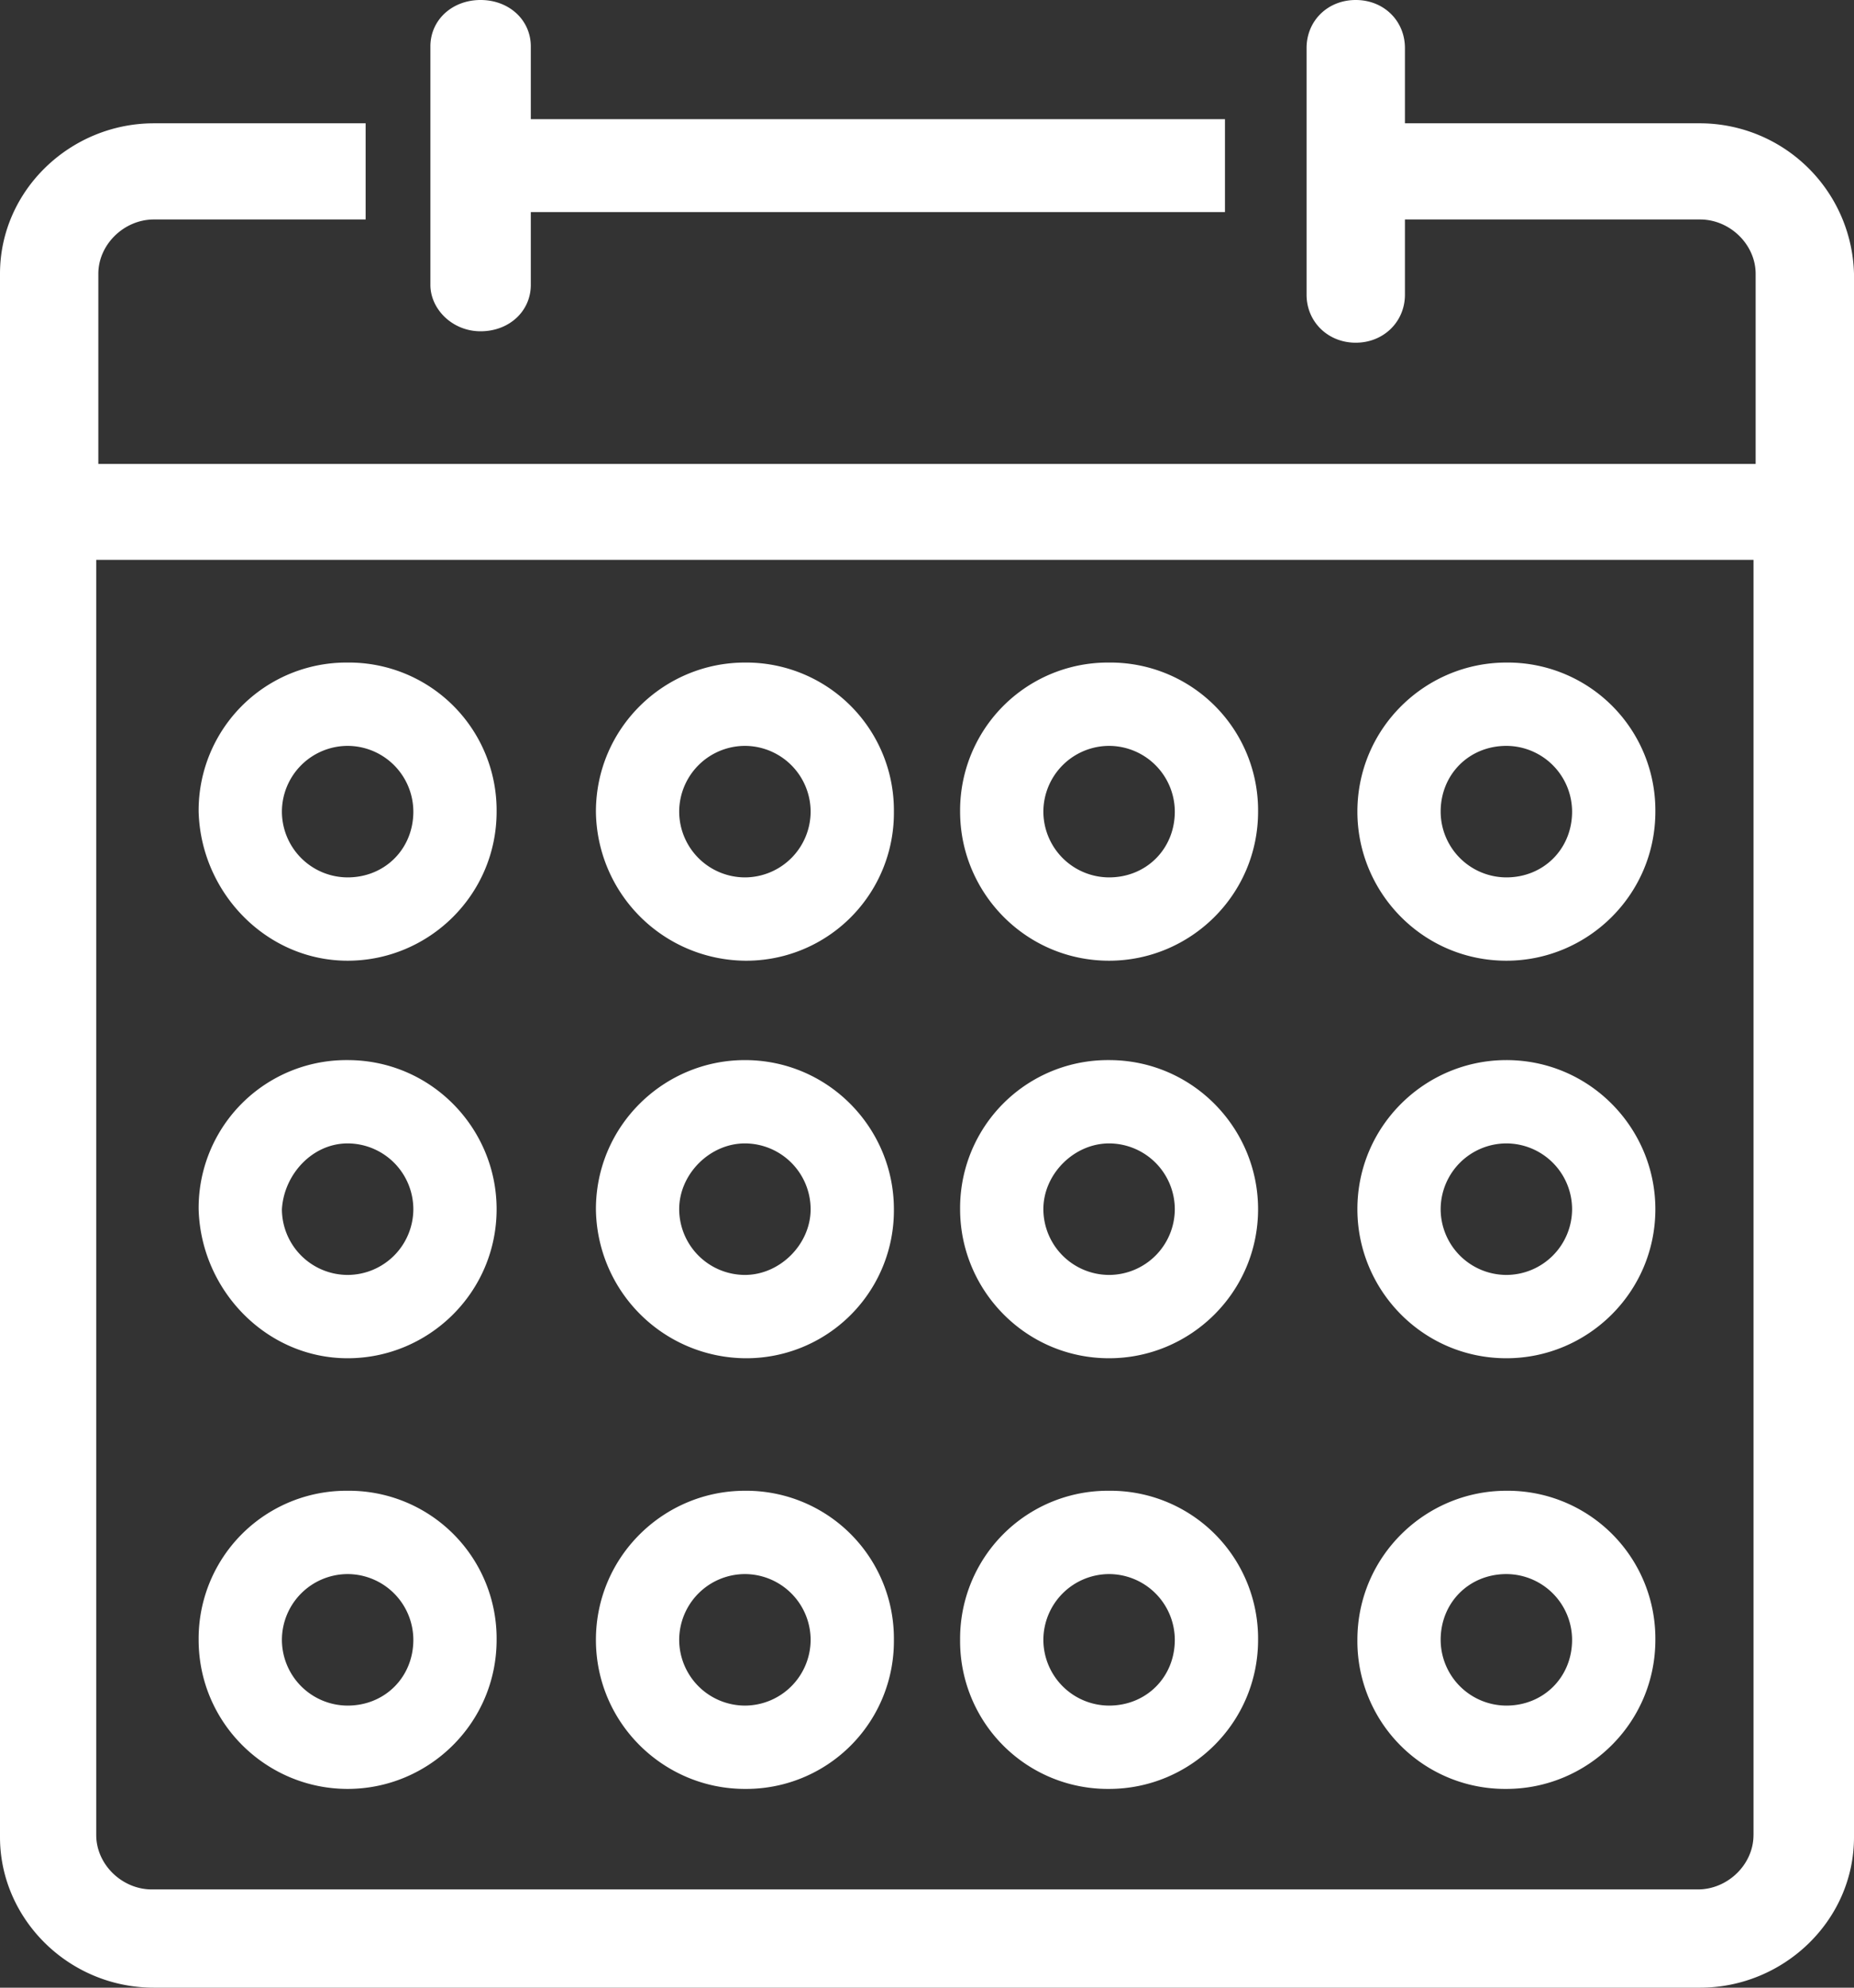 <svg xmlns="http://www.w3.org/2000/svg" width="56" height="60" fill="#fff"><rect width="100%" height="100%" fill="#333333" stroke="none"/><path d="M14.516 10c.858 0 1.517-.6 1.517-1.402V6.402H37V3.598H16.033V1.402C16.033.6 15.373 0 14.516 0S13 .6 13 1.402v7.196c0 .73.66 1.402 1.516 1.402zM51.35 3.722h-8.914v-2.27C42.436.63 41.8 0 40.95 0s-1.485.63-1.485 1.45v7.445c0 .82.646 1.45 1.485 1.45s1.486-.63 1.486-1.45v-2.27h8.913c.905 0 1.68.757 1.68 1.64v5.74H2.97v-5.74c0-.883.775-1.64 1.68-1.64h6.394V3.722H4.65C2.13 3.722 0 5.742 0 8.265v47.192C0 57.918 2.067 60 4.65 60h46.7c2.52 0 4.65-2.02 4.65-4.543V8.265a4.662 4.662 0 0 0-4.65-4.543zm1.614 51.672c0 .884-.775 1.64-1.68 1.64H4.587c-.904 0-1.68-.756-1.68-1.64V16.9h50.058v38.485zM22.5 29a4.46 4.46 0 0 0 4.5-4.5 4.46 4.46 0 0 0-4.5-4.5c-2.45 0-4.5 1.985-4.5 4.5a4.55 4.55 0 0 0 4.5 4.5zm0-6.485a1.99 1.99 0 0 1 1.985 1.985 1.99 1.99 0 0 1-1.985 1.985 1.99 1.99 0 0 1-1.985-1.985 1.99 1.99 0 0 1 1.985-1.985zM10.5 29c2.45 0 4.5-1.985 4.5-4.5a4.46 4.46 0 0 0-4.5-4.5A4.463 4.463 0 0 0 6 24.5c.066 2.45 2.05 4.5 4.5 4.5zm0-6.485a1.99 1.99 0 0 1 1.985 1.985c0 1.125-.86 1.985-1.985 1.985A1.99 1.99 0 0 1 8.515 24.5a1.99 1.99 0 0 1 1.985-1.985zM33.5 29c2.45 0 4.5-1.985 4.5-4.5a4.46 4.46 0 0 0-4.5-4.5 4.463 4.463 0 0 0-4.5 4.5c0 2.45 1.985 4.5 4.5 4.5zm0-6.485a1.99 1.99 0 0 1 1.985 1.985c0 1.125-.86 1.985-1.985 1.985a1.99 1.99 0 0 1-1.985-1.985 1.99 1.99 0 0 1 1.985-1.985zM45.5 29c2.45 0 4.5-1.985 4.5-4.5a4.46 4.46 0 0 0-4.5-4.5c-2.45 0-4.5 1.985-4.5 4.5 0 2.45 1.985 4.5 4.5 4.5zm0-6.485a1.99 1.99 0 0 1 1.985 1.985c0 1.125-.86 1.985-1.985 1.985a1.99 1.99 0 0 1-1.985-1.985c0-1.125.86-1.985 1.985-1.985zM10.5 41c2.45 0 4.5-1.985 4.5-4.5 0-2.45-1.985-4.5-4.5-4.5A4.463 4.463 0 0 0 6 36.5c.066 2.45 2.05 4.5 4.5 4.5zm0-6.485a1.99 1.99 0 0 1 1.985 1.985 1.99 1.99 0 0 1-1.985 1.985A1.99 1.99 0 0 1 8.515 36.5c.066-1.06.926-1.985 1.985-1.985zM22.5 41a4.46 4.46 0 0 0 4.5-4.5c0-2.45-1.985-4.5-4.5-4.5-2.45 0-4.5 1.985-4.5 4.5a4.55 4.55 0 0 0 4.5 4.5zm0-6.485a1.99 1.99 0 0 1 1.985 1.985c0 1.06-.926 1.985-1.985 1.985a1.99 1.99 0 0 1-1.985-1.985c0-1.06.926-1.985 1.985-1.985zM33.5 41c2.45 0 4.5-1.985 4.5-4.5 0-2.45-1.985-4.5-4.5-4.5a4.463 4.463 0 0 0-4.5 4.5c0 2.45 1.985 4.5 4.5 4.5zm0-6.485a1.99 1.99 0 0 1 1.985 1.985 1.99 1.99 0 0 1-1.985 1.985 1.99 1.99 0 0 1-1.985-1.985c0-1.06.926-1.985 1.985-1.985zM45.5 41c2.45 0 4.5-1.985 4.5-4.5 0-2.45-1.985-4.5-4.5-4.5-2.45 0-4.5 1.985-4.5 4.5 0 2.45 1.985 4.5 4.5 4.5zm0-6.485a1.99 1.99 0 0 1 1.985 1.985 1.99 1.99 0 0 1-1.985 1.985 1.99 1.99 0 0 1-1.985-1.985 1.99 1.99 0 0 1 1.985-1.985zM10.5 54c2.45 0 4.5-1.985 4.5-4.5a4.46 4.46 0 0 0-4.5-4.5A4.463 4.463 0 0 0 6 49.5c0 2.515 2.05 4.5 4.5 4.5zm0-6.485a1.99 1.99 0 0 1 1.985 1.985c0 1.125-.86 1.985-1.985 1.985A1.99 1.99 0 0 1 8.515 49.5a1.99 1.99 0 0 1 1.985-1.985zM22.5 54a4.46 4.46 0 0 0 4.5-4.5 4.46 4.46 0 0 0-4.5-4.5c-2.45 0-4.5 1.985-4.5 4.5s2.05 4.5 4.5 4.5zm0-6.485a1.99 1.99 0 0 1 1.985 1.985 1.99 1.99 0 0 1-1.985 1.985 1.99 1.99 0 0 1-1.985-1.985 1.99 1.99 0 0 1 1.985-1.985zM33.5 54c2.45 0 4.5-1.985 4.5-4.5a4.46 4.46 0 0 0-4.5-4.5 4.463 4.463 0 0 0-4.5 4.5 4.46 4.46 0 0 0 4.5 4.5zm0-6.485a1.99 1.99 0 0 1 1.985 1.985c0 1.125-.86 1.985-1.985 1.985a1.99 1.99 0 0 1-1.985-1.985 1.99 1.99 0 0 1 1.985-1.985zM45.5 54c2.45 0 4.5-1.985 4.5-4.5a4.46 4.46 0 0 0-4.5-4.5c-2.45 0-4.5 1.985-4.5 4.5a4.46 4.46 0 0 0 4.5 4.5zm0-6.485a1.99 1.99 0 0 1 1.985 1.985c0 1.125-.86 1.985-1.985 1.985a1.99 1.99 0 0 1-1.985-1.985c0-1.125.86-1.985 1.985-1.985z"/></svg>